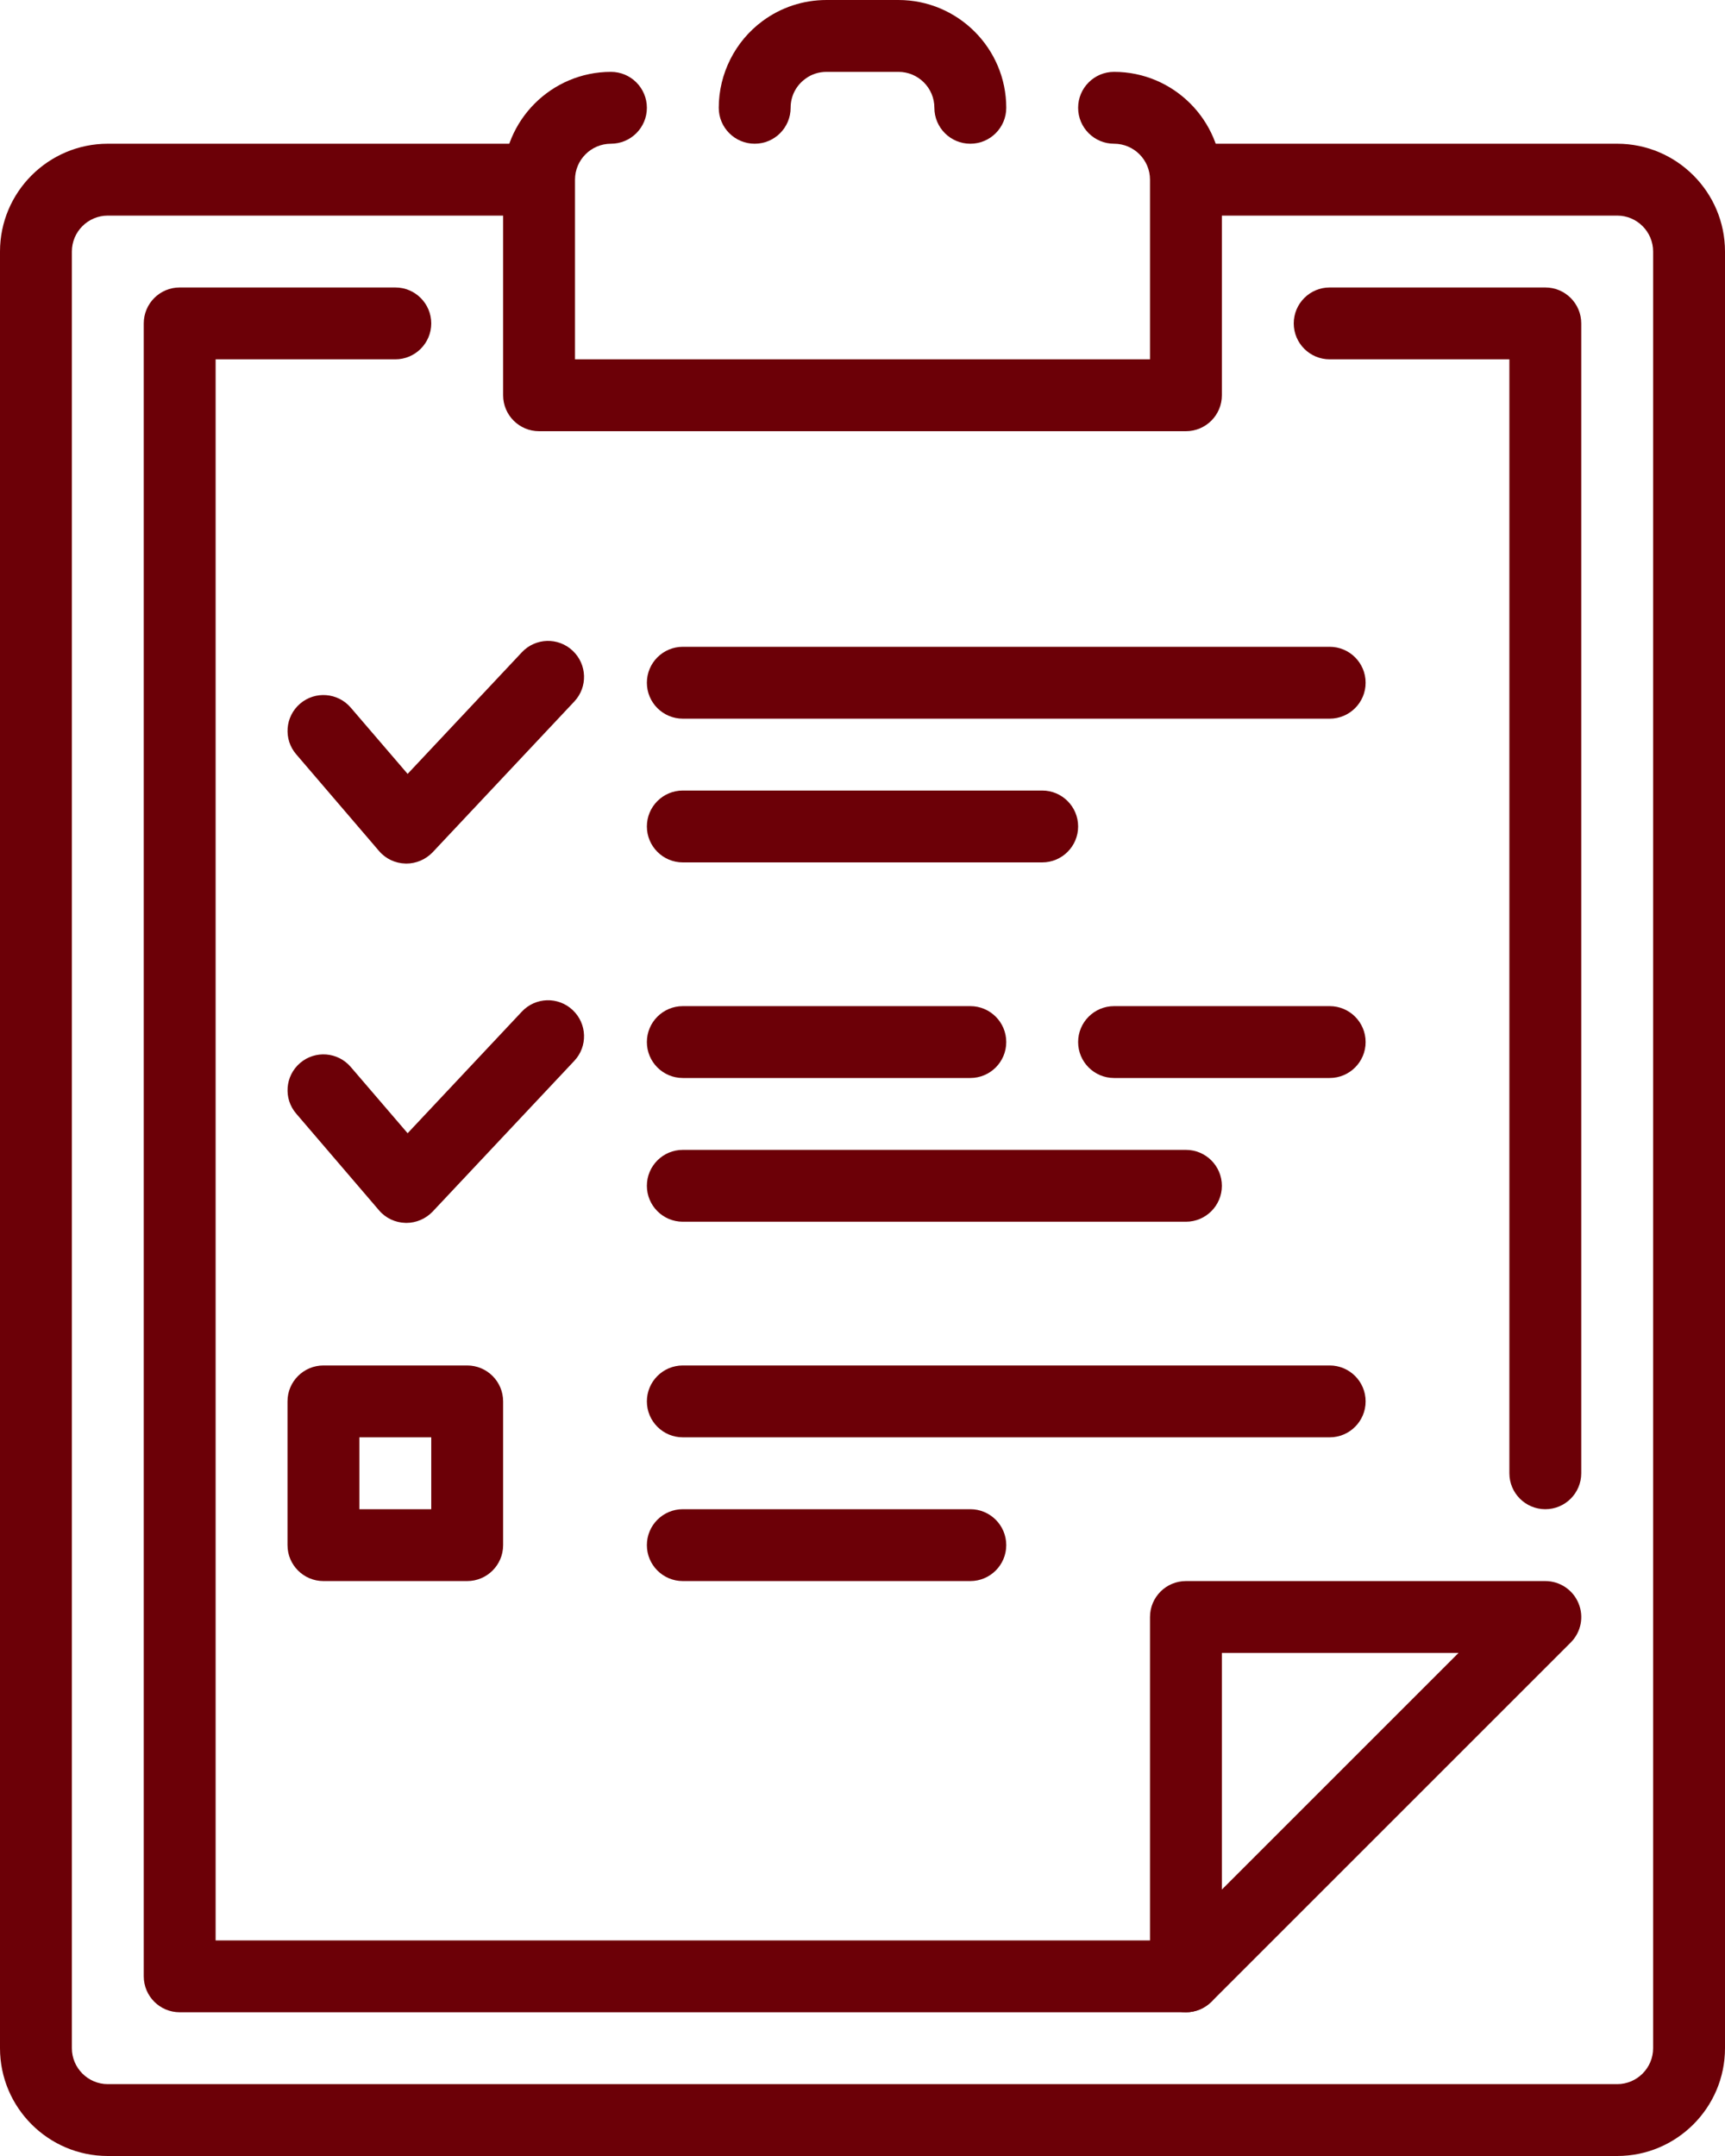 <?xml version="1.0" encoding="UTF-8"?><svg id="a" xmlns="http://www.w3.org/2000/svg" viewBox="0 0 600 750"><g id="b"><path d="M562.5,50h-148.95v25h148.95c6.9,0,12.5,5.62,12.5,12.5v625c0,6.87-5.6,12.5-12.5,12.5H37.5c-6.9,0-12.5-5.63-12.5-12.5V87.5c0-6.88,5.6-12.5,12.5-12.5h150v-25H37.5C16.82,50,0,66.83,0,87.5v625c0,20.67,16.82,37.5,37.5,37.5h525c20.67,0,37.5-16.83,37.5-37.5V87.5c0-20.67-16.83-37.5-37.5-37.5Z" fill="#6c0007"/><path d="M537.5,525c-6.9,0-12.5-5.6-12.5-12.5V125h-62.5c-6.9,0-12.5-5.6-12.5-12.5s5.6-12.5,12.5-12.5h75c6.9,0,12.5,5.6,12.5,12.5v400c0,6.9-5.6,12.5-12.5,12.5Z" fill="#6c0007"/><path d="M412.5,700H62.5c-6.9,0-12.5-5.6-12.5-12.5V112.5c0-6.9,5.6-12.5,12.5-12.5h75c6.9,0,12.5,5.6,12.5,12.5s-5.6,12.5-12.5,12.5h-62.5v550h337.5c6.9,0,12.5,5.6,12.5,12.5s-5.6,12.5-12.5,12.5Z" fill="#6c0007"/><path d="M412.5,700c-1.6,0-3.22-.33-4.77-.95-4.68-1.92-7.73-6.5-7.73-11.55v-125c0-6.9,5.6-12.5,12.5-12.5h125c5.05,0,9.63,3.05,11.55,7.73,1.95,4.68.87,10.05-2.7,13.63l-125,125c-2.4,2.37-5.6,3.65-8.85,3.65ZM425,575v82.32l82.32-82.32h-82.32Z" fill="#6c0007"/><g id="c"><path d="M141.32,425.4h-.27c-3.55-.08-6.9-1.65-9.2-4.35l-28.82-33.65c-4.5-5.22-3.9-13.12,1.35-17.62s13.15-3.85,17.62,1.38l19.78,23.05,39.75-42.32c4.73-5.03,12.63-5.28,17.67-.52s5.28,12.65.55,17.67l-49.3,52.47c-2.38,2.47-5.68,3.9-9.13,3.9Z" fill="#6c0007"/><path d="M141.32,300.4h-.27c-3.55-.08-6.9-1.65-9.2-4.35l-28.82-33.65c-4.5-5.22-3.9-13.12,1.35-17.62s13.15-3.85,17.62,1.38l19.78,23.05,39.75-42.32c4.73-5.03,12.63-5.28,17.67-.52s5.28,12.65.55,17.67l-49.3,52.47c-2.38,2.47-5.68,3.9-9.13,3.9Z" fill="#6c0007"/><path d="M337.5,550h-100c-6.9,0-12.5-5.6-12.5-12.5s5.6-12.5,12.5-12.5h100c6.9,0,12.5,5.6,12.5,12.5s-5.6,12.5-12.5,12.5Z" fill="#6c0007"/><path d="M462.5,500h-225c-6.9,0-12.5-5.6-12.5-12.5s5.6-12.5,12.5-12.5h225c6.9,0,12.5,5.6,12.5,12.5s-5.6,12.5-12.5,12.5Z" fill="#6c0007"/><path d="M462.5,375h-75c-6.9,0-12.5-5.6-12.5-12.5s5.6-12.5,12.5-12.5h75c6.9,0,12.5,5.6,12.5,12.5s-5.6,12.5-12.5,12.5Z" fill="#6c0007"/><path d="M412.5,425h-175c-6.9,0-12.5-5.6-12.5-12.5s5.6-12.5,12.5-12.5h175c6.9,0,12.5,5.6,12.5,12.5s-5.6,12.5-12.5,12.5Z" fill="#6c0007"/><path d="M337.5,375h-100c-6.9,0-12.5-5.6-12.5-12.5s5.6-12.5,12.5-12.5h100c6.9,0,12.5,5.6,12.5,12.5s-5.6,12.5-12.5,12.5Z" fill="#6c0007"/><path d="M462.5,250h-225c-6.9,0-12.5-5.6-12.5-12.5s5.6-12.5,12.5-12.5h225c6.9,0,12.5,5.6,12.5,12.5s-5.6,12.5-12.5,12.5Z" fill="#6c0007"/><path d="M362.5,300h-125c-6.9,0-12.5-5.6-12.5-12.5s5.6-12.5,12.5-12.5h125c6.9,0,12.5,5.6,12.5,12.5s-5.6,12.5-12.5,12.5Z" fill="#6c0007"/><path d="M162.5,550h-50c-6.9,0-12.5-5.6-12.5-12.5v-50c0-6.9,5.6-12.5,12.5-12.5h50c6.9,0,12.5,5.6,12.5,12.5v50c0,6.9-5.6,12.5-12.5,12.5ZM125,525h25v-25h-25v25Z" fill="#6c0007"/></g><path d="M412.5,150h-225c-6.9,0-12.5-5.6-12.5-12.5V62.5c0-20.67,16.83-37.5,37.5-37.5,6.9,0,12.5,5.6,12.5,12.5s-5.6,12.5-12.5,12.5-12.5,5.62-12.5,12.5v62.5h200v-62.5c0-6.88-5.6-12.5-12.5-12.5s-12.5-5.6-12.5-12.5,5.6-12.5,12.5-12.5c20.67,0,37.5,16.83,37.5,37.5v75c0,6.9-5.6,12.5-12.5,12.5Z" fill="#6c0007"/><path d="M337.5,50c-6.9,0-12.5-5.6-12.5-12.5s-5.6-12.5-12.5-12.5h-25c-2.7,0-5.28.82-7.4,2.43-3.25,2.37-5.1,6.05-5.1,10.07,0,6.9-5.6,12.5-12.5,12.5s-12.5-5.6-12.5-12.5c0-11.87,5.7-23.15,15.23-30.18,6.45-4.77,14.17-7.32,22.27-7.32h25c20.67,0,37.5,16.82,37.5,37.5,0,6.9-5.6,12.5-12.5,12.5Z" fill="#6c0007"/></g></svg>
